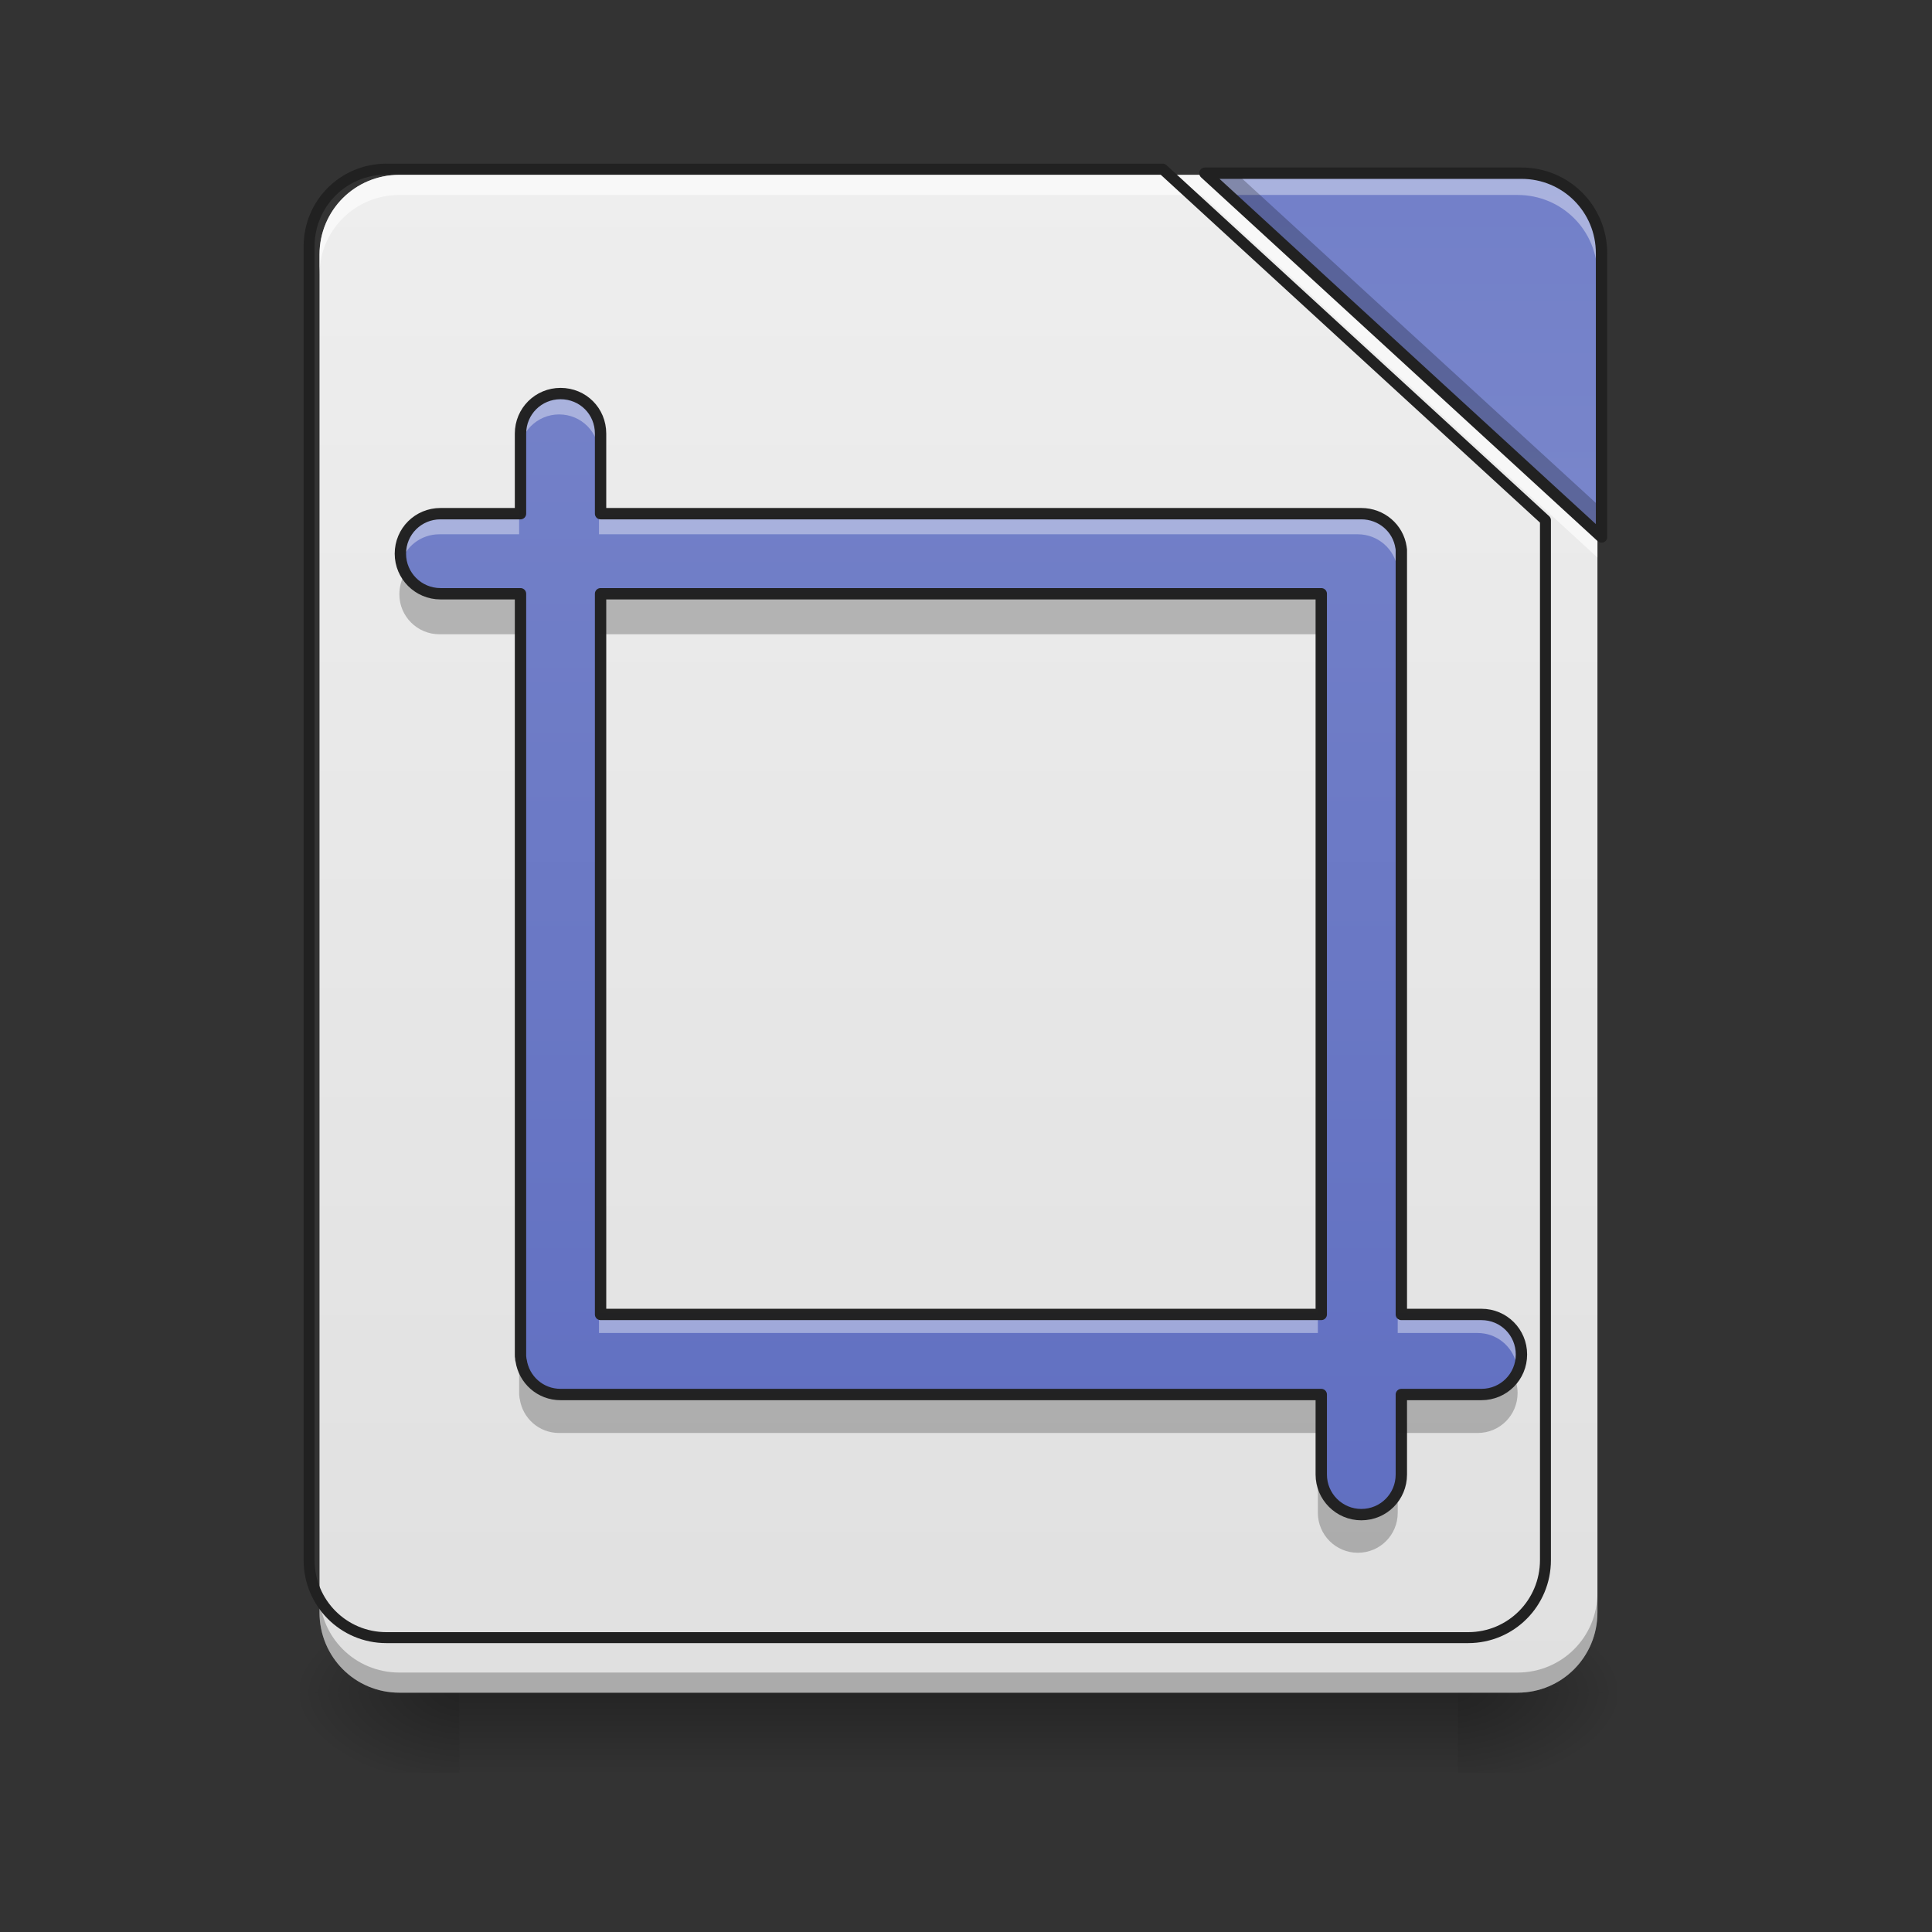 <?xml version="1.0" encoding="UTF-8"?>
<svg xmlns="http://www.w3.org/2000/svg" xmlns:xlink="http://www.w3.org/1999/xlink" width="24px" height="24px" viewBox="0 0 24 24" version="1.1">
<rect x="0" y="0" width="24" height="24" fill="#333333" stroke="none"/>
<defs>
<linearGradient id="linear0" gradientUnits="userSpaceOnUse" x1="254" y1="233.5" x2="254" y2="254.667" gradientTransform="matrix(0.056,0,0,0.047,-1.973,10.079)">
<stop offset="0" style="stop-color:rgb(0%,0%,0%);stop-opacity:0.275;"/>
<stop offset="1" style="stop-color:rgb(0%,0%,0%);stop-opacity:0;"/>
</linearGradient>
<radialGradient id="radial0" gradientUnits="userSpaceOnUse" cx="450.909" cy="189.579" fx="450.909" fy="189.579" r="21.167" gradientTransform="matrix(0,-0.059,-0.105,-0,37.858,47.696)">
<stop offset="0" style="stop-color:rgb(0%,0%,0%);stop-opacity:0.314;"/>
<stop offset="0.222" style="stop-color:rgb(0%,0%,0%);stop-opacity:0.275;"/>
<stop offset="1" style="stop-color:rgb(0%,0%,0%);stop-opacity:0;"/>
</radialGradient>
<radialGradient id="radial1" gradientUnits="userSpaceOnUse" cx="450.909" cy="189.579" fx="450.909" fy="189.579" r="21.167" gradientTransform="matrix(-0,0.059,0.105,0,-14.043,-5.646)">
<stop offset="0" style="stop-color:rgb(0%,0%,0%);stop-opacity:0.314;"/>
<stop offset="0.222" style="stop-color:rgb(0%,0%,0%);stop-opacity:0.275;"/>
<stop offset="1" style="stop-color:rgb(0%,0%,0%);stop-opacity:0;"/>
</radialGradient>
<radialGradient id="radial2" gradientUnits="userSpaceOnUse" cx="450.909" cy="189.579" fx="450.909" fy="189.579" r="21.167" gradientTransform="matrix(-0,-0.059,0.105,-0,-14.043,47.696)">
<stop offset="0" style="stop-color:rgb(0%,0%,0%);stop-opacity:0.314;"/>
<stop offset="0.222" style="stop-color:rgb(0%,0%,0%);stop-opacity:0.275;"/>
<stop offset="1" style="stop-color:rgb(0%,0%,0%);stop-opacity:0;"/>
</radialGradient>
<radialGradient id="radial3" gradientUnits="userSpaceOnUse" cx="450.909" cy="189.579" fx="450.909" fy="189.579" r="21.167" gradientTransform="matrix(0,0.059,-0.105,0,37.858,-5.646)">
<stop offset="0" style="stop-color:rgb(0%,0%,0%);stop-opacity:0.314;"/>
<stop offset="0.222" style="stop-color:rgb(0%,0%,0%);stop-opacity:0.275;"/>
<stop offset="1" style="stop-color:rgb(0%,0%,0%);stop-opacity:0;"/>
</radialGradient>
<linearGradient id="linear1" gradientUnits="userSpaceOnUse" x1="254" y1="233.5" x2="254" y2="-168.667" gradientTransform="matrix(0.047,0,0,0.047,0,10.079)">
<stop offset="0" style="stop-color:rgb(87.843%,87.843%,87.843%);stop-opacity:1;"/>
<stop offset="1" style="stop-color:rgb(93.333%,93.333%,93.333%);stop-opacity:1;"/>
</linearGradient>
<linearGradient id="linear2" gradientUnits="userSpaceOnUse" x1="413.712" y1="-474.702" x2="413.712" y2="-72.535" gradientTransform="matrix(0.047,0,0,0.047,0,10.079)">
<stop offset="0" style="stop-color:rgb(36.078%,41.961%,75.294%);stop-opacity:1;"/>
<stop offset="1" style="stop-color:rgb(47.451%,52.549%,79.608%);stop-opacity:1;"/>
</linearGradient>
<filter id="alpha" filterUnits="objectBoundingBox" x="0%" y="0%" width="100%" height="100%">
  <feColorMatrix type="matrix" in="SourceGraphic" values="0 0 0 0 1 0 0 0 0 1 0 0 0 0 1 0 0 0 1 0"/>
</filter>
<mask id="mask0">
  <g filter="url(#alpha)">
<rect x="0" y="0" width="24" height="24" style="fill:rgb(0%,0%,0%);fill-opacity:0.99;stroke:none;"/>
  </g>
</mask>
<linearGradient id="linear3" gradientUnits="userSpaceOnUse" x1="880" y1="1895.118" x2="880" y2="95.118" gradientTransform="matrix(0.012,0,0,0.012,0.992,-1.24)">
<stop offset="0" style="stop-color:rgb(36.078%,41.961%,75.294%);stop-opacity:1;"/>
<stop offset="1" style="stop-color:rgb(47.451%,52.549%,79.608%);stop-opacity:1;"/>
</linearGradient>
<clipPath id="clip1">
  <rect x="0" y="0" width="24" height="24"/>
</clipPath>
<g id="surface5" clip-path="url(#clip1)">
<path style=" stroke:none;fill-rule:nonzero;fill:url(#linear3);" d="M 6.945 4.902 C 6.672 4.902 6.449 5.121 6.449 5.398 L 6.449 6.391 L 5.457 6.391 C 5.184 6.391 4.961 6.609 4.961 6.887 C 4.961 7.16 5.184 7.383 5.457 7.383 L 6.449 7.383 L 6.449 16.809 C 6.449 16.824 6.449 16.844 6.453 16.859 C 6.453 16.867 6.453 16.875 6.457 16.883 C 6.492 17.121 6.695 17.305 6.945 17.305 L 16.371 17.305 L 16.371 18.297 C 16.371 18.57 16.594 18.793 16.867 18.793 C 17.145 18.793 17.363 18.57 17.363 18.297 L 17.363 17.305 L 18.355 17.305 C 18.633 17.305 18.852 17.082 18.852 16.809 C 18.852 16.535 18.633 16.312 18.355 16.312 L 17.363 16.312 L 17.363 6.887 C 17.363 6.867 17.363 6.852 17.363 6.836 C 17.363 6.828 17.359 6.816 17.359 6.809 C 17.324 6.57 17.117 6.391 16.867 6.391 L 7.441 6.391 L 7.441 5.398 C 7.441 5.121 7.223 4.902 6.945 4.902 Z M 7.441 7.383 L 16.371 7.383 L 16.371 16.312 L 7.441 16.312 Z M 7.441 7.383 "/>
</g>
<mask id="mask1">
  <g filter="url(#alpha)">
<rect x="0" y="0" width="24" height="24" style="fill:rgb(0%,0%,0%);fill-opacity:0.99;stroke:none;"/>
  </g>
</mask>
<clipPath id="clip2">
  <rect x="0" y="0" width="24" height="24"/>
</clipPath>
<g id="surface8" clip-path="url(#clip2)">
<path style=" stroke:none;fill-rule:nonzero;fill:rgb(100%,100%,100%);fill-opacity:0.392;" d="M 6.945 4.902 C 6.672 4.902 6.449 5.121 6.449 5.398 L 6.449 5.645 C 6.449 5.371 6.672 5.148 6.945 5.148 C 7.223 5.148 7.441 5.371 7.441 5.645 L 7.441 5.398 C 7.441 5.121 7.223 4.902 6.945 4.902 Z M 5.457 6.391 C 5.184 6.391 4.961 6.609 4.961 6.887 C 4.961 6.93 4.969 6.969 4.977 7.008 C 5.031 6.793 5.227 6.637 5.457 6.637 L 6.449 6.637 L 6.449 6.391 Z M 7.441 6.391 L 7.441 6.637 L 16.867 6.637 C 17.117 6.637 17.324 6.82 17.359 7.059 C 17.359 7.066 17.363 7.074 17.363 7.082 C 17.363 7.098 17.363 7.117 17.363 7.133 L 17.363 6.887 C 17.363 6.867 17.363 6.852 17.363 6.836 C 17.363 6.828 17.359 6.816 17.359 6.809 C 17.324 6.57 17.117 6.391 16.867 6.391 Z M 7.441 16.312 L 7.441 16.559 L 16.371 16.559 L 16.371 16.312 Z M 17.363 16.312 L 17.363 16.559 L 18.355 16.559 C 18.59 16.559 18.781 16.719 18.836 16.934 C 18.848 16.891 18.852 16.852 18.852 16.809 C 18.852 16.535 18.633 16.312 18.355 16.312 Z M 17.363 16.312 "/>
</g>
<mask id="mask2">
  <g filter="url(#alpha)">
<rect x="0" y="0" width="24" height="24" style="fill:rgb(0%,0%,0%);fill-opacity:0.99;stroke:none;"/>
  </g>
</mask>
<clipPath id="clip3">
  <rect x="0" y="0" width="24" height="24"/>
</clipPath>
<g id="surface11" clip-path="url(#clip3)">
<path style=" stroke:none;fill-rule:nonzero;fill:rgb(0%,0%,0%);fill-opacity:0.235;" d="M 5.027 7.133 C 4.984 7.207 4.961 7.293 4.961 7.383 C 4.961 7.656 5.184 7.879 5.457 7.879 L 6.449 7.879 L 6.449 7.383 L 5.457 7.383 C 5.273 7.383 5.113 7.281 5.027 7.133 Z M 7.441 7.383 L 7.441 7.879 L 16.371 7.879 L 16.371 7.383 Z M 6.449 16.809 L 6.449 17.305 C 6.449 17.32 6.449 17.34 6.453 17.355 C 6.453 17.363 6.453 17.371 6.457 17.379 C 6.492 17.617 6.695 17.801 6.945 17.801 L 16.371 17.801 L 16.371 17.305 L 6.945 17.305 C 6.695 17.305 6.492 17.121 6.457 16.883 C 6.453 16.875 6.453 16.867 6.453 16.859 C 6.449 16.844 6.449 16.824 6.449 16.809 Z M 18.789 17.055 C 18.703 17.203 18.543 17.305 18.355 17.305 L 17.363 17.305 L 17.363 17.801 L 18.355 17.801 C 18.633 17.801 18.852 17.578 18.852 17.305 C 18.852 17.215 18.828 17.129 18.789 17.055 Z M 16.371 18.297 L 16.371 18.793 C 16.371 19.066 16.594 19.289 16.867 19.289 C 17.145 19.289 17.363 19.066 17.363 18.793 L 17.363 18.297 C 17.363 18.57 17.145 18.793 16.867 18.793 C 16.594 18.793 16.371 18.57 16.371 18.297 Z M 16.371 18.297 "/>
</g>
<mask id="mask3">
  <g filter="url(#alpha)">
<rect x="0" y="0" width="24" height="24" style="fill:rgb(0%,0%,0%);fill-opacity:0.99;stroke:none;"/>
  </g>
</mask>
<clipPath id="clip4">
  <rect x="0" y="0" width="24" height="24"/>
</clipPath>
<g id="surface14" clip-path="url(#clip4)">
<path style="fill:none;stroke-width:3;stroke-linecap:round;stroke-linejoin:round;stroke:rgb(12.941%,12.941%,12.941%);stroke-opacity:1;stroke-miterlimit:4;" d="M 148.153 -110.427 C 142.32 -110.427 137.57 -105.76 137.57 -99.844 L 137.57 -78.68 L 116.406 -78.68 C 110.573 -78.68 105.823 -74.013 105.823 -68.097 C 105.823 -62.265 110.573 -57.515 116.406 -57.515 L 137.57 -57.515 L 137.57 143.549 C 137.57 143.882 137.57 144.299 137.654 144.632 C 137.654 144.799 137.654 144.966 137.737 145.132 C 138.487 150.215 142.82 154.131 148.153 154.131 L 349.217 154.131 L 349.217 175.296 C 349.217 181.129 353.966 185.878 359.799 185.878 C 365.715 185.878 370.381 181.129 370.381 175.296 L 370.381 154.131 L 391.546 154.131 C 397.462 154.131 402.128 149.382 402.128 143.549 C 402.128 137.716 397.462 132.967 391.546 132.967 L 370.381 132.967 L 370.381 -68.097 C 370.381 -68.514 370.381 -68.847 370.381 -69.181 C 370.381 -69.347 370.298 -69.597 370.298 -69.764 C 369.548 -74.847 365.132 -78.68 359.799 -78.68 L 158.735 -78.68 L 158.735 -99.844 C 158.735 -105.76 154.069 -110.427 148.153 -110.427 Z M 158.735 -57.515 L 349.217 -57.515 L 349.217 132.967 L 158.735 132.967 Z M 158.735 -57.515 " transform="matrix(0.047,0,0,0.047,0,10.079)"/>
</g>
</defs>
<g id="surface1">
<path style=" stroke:none;fill-rule:nonzero;fill:url(#linear0);" d="M 5.707 21.027 L 18.109 21.027 L 18.109 22.02 L 5.707 22.02 Z M 5.707 21.027 "/>
<path style=" stroke:none;fill-rule:nonzero;fill:url(#radial0);" d="M 18.109 21.027 L 20.094 21.027 L 20.094 20.031 L 18.109 20.031 Z M 18.109 21.027 "/>
<path style=" stroke:none;fill-rule:nonzero;fill:url(#radial1);" d="M 5.707 21.027 L 3.723 21.027 L 3.723 22.02 L 5.707 22.02 Z M 5.707 21.027 "/>
<path style=" stroke:none;fill-rule:nonzero;fill:url(#radial2);" d="M 5.707 21.027 L 3.723 21.027 L 3.723 20.031 L 5.707 20.031 Z M 5.707 21.027 "/>
<path style=" stroke:none;fill-rule:nonzero;fill:url(#radial3);" d="M 18.109 21.027 L 20.094 21.027 L 20.094 22.02 L 18.109 22.02 Z M 18.109 21.027 "/>
<path style=" stroke:none;fill-rule:nonzero;fill:url(#linear1);" d="M 14.93 2.172 L 4.961 2.172 C 4.41 2.172 3.969 2.613 3.969 3.164 L 3.969 20.031 C 3.969 20.582 4.41 21.027 4.961 21.027 L 18.852 21.027 C 19.402 21.027 19.844 20.582 19.844 20.031 L 19.844 6.68 Z M 14.93 2.172 "/>
<path style=" stroke:none;fill-rule:nonzero;fill:url(#linear2);" d="M 14.93 2.172 L 19.844 6.68 L 19.844 3.164 C 19.844 2.613 19.402 2.172 18.852 2.172 Z M 14.93 2.172 "/>
<path style=" stroke:none;fill-rule:nonzero;fill:rgb(0%,0%,0%);fill-opacity:0.235;" d="M 3.969 19.785 L 3.969 20.031 C 3.969 20.582 4.41 21.027 4.961 21.027 L 18.852 21.027 C 19.402 21.027 19.844 20.582 19.844 20.031 L 19.844 19.785 C 19.844 20.336 19.402 20.777 18.852 20.777 L 4.961 20.777 C 4.41 20.777 3.969 20.336 3.969 19.785 Z M 3.969 19.785 "/>
<path style=" stroke:none;fill-rule:nonzero;fill:rgb(100%,100%,100%);fill-opacity:0.588;" d="M 4.961 2.172 C 4.41 2.172 3.969 2.613 3.969 3.164 L 3.969 3.414 C 3.969 2.863 4.41 2.422 4.961 2.422 L 14.93 2.422 L 19.844 6.926 L 19.844 6.68 L 14.93 2.172 Z M 4.961 2.172 "/>
<path style=" stroke:none;fill-rule:nonzero;fill:rgb(100%,100%,100%);fill-opacity:0.392;" d="M 14.93 2.172 L 15.199 2.422 L 18.852 2.422 C 19.402 2.422 19.844 2.863 19.844 3.414 L 19.844 3.164 C 19.844 2.613 19.402 2.172 18.852 2.172 Z M 14.93 2.172 "/>
<path style=" stroke:none;fill-rule:nonzero;fill:rgb(0%,0%,0%);fill-opacity:0.235;" d="M 14.93 2.172 L 19.844 6.68 L 19.844 6.266 L 15.379 2.172 Z M 14.93 2.172 "/>
<path style="fill:none;stroke-width:11.339;stroke-linecap:round;stroke-linejoin:round;stroke:rgb(12.941%,12.941%,12.941%);stroke-opacity:1;stroke-miterlimit:4;" d="M 1203.665 175.101 L 399.962 175.101 C 355.557 175.101 319.969 210.689 319.969 255.094 L 319.969 1614.964 C 319.969 1659.369 355.557 1695.271 399.962 1695.271 L 1519.855 1695.271 C 1564.26 1695.271 1599.847 1659.369 1599.847 1614.964 L 1599.847 538.531 Z M 1203.665 175.101 " transform="matrix(0.012,0,0,0.012,0,0)"/>
<path style="fill:none;stroke-width:3;stroke-linecap:round;stroke-linejoin:round;stroke:rgb(12.941%,12.941%,12.941%);stroke-opacity:1;stroke-miterlimit:4;" d="M 318.47 -168.671 L 423.293 -72.514 L 423.293 -147.506 C 423.293 -159.255 413.877 -168.671 402.128 -168.671 Z M 318.47 -168.671 " transform="matrix(0.047,0,0,0.047,0,10.079)"/>
<use xlink:href="#surface5" mask="url(#mask0)"/>
<use xlink:href="#surface8" mask="url(#mask1)"/>
<use xlink:href="#surface11" mask="url(#mask2)"/>
<use xlink:href="#surface14" mask="url(#mask3)"/>
</g>
</svg>
